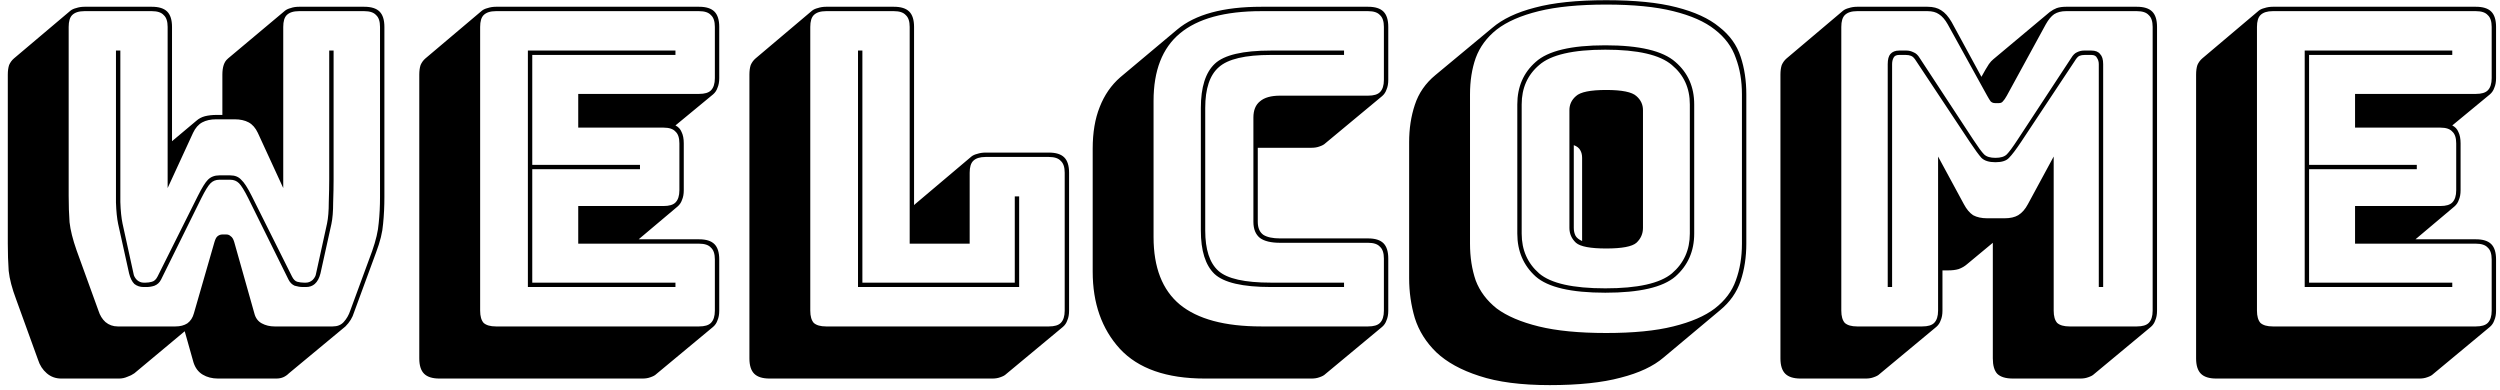 <svg width="314" height="49" viewBox="0 0 314 49" fill="none" xmlns="http://www.w3.org/2000/svg">
<path d="M28.92 22.025C29.507 22.025 29.965 22.208 30.295 22.575C30.662 22.905 31.102 23.583 31.615 24.61L36.675 34.73C36.858 35.097 37.078 35.317 37.335 35.39C37.628 35.463 37.903 35.5 38.16 35.5H38.435C38.728 35.5 39.003 35.39 39.26 35.17C39.517 34.913 39.663 34.638 39.7 34.345L41.075 28.075C41.222 27.378 41.295 26.48 41.295 25.38C41.332 24.28 41.35 23.327 41.35 22.52V6.35H41.9V22.575C41.9 23.382 41.882 24.335 41.845 25.435C41.845 26.535 41.772 27.433 41.625 28.13L40.25 34.345C40.103 34.932 39.865 35.372 39.535 35.665C39.242 35.922 38.875 36.05 38.435 36.05H38.05C37.72 36.05 37.372 35.995 37.005 35.885C36.675 35.738 36.418 35.482 36.235 35.115L31.175 24.885C30.698 23.932 30.313 23.308 30.02 23.015C29.727 22.722 29.36 22.575 28.92 22.575H27.545C27.105 22.575 26.738 22.722 26.445 23.015C26.152 23.308 25.767 23.932 25.29 24.885L20.23 35.115C20.047 35.482 19.772 35.738 19.405 35.885C19.075 35.995 18.745 36.05 18.415 36.05H18.03C17.59 36.05 17.205 35.922 16.875 35.665C16.582 35.372 16.362 34.932 16.215 34.345L14.84 28.13C14.693 27.433 14.602 26.535 14.565 25.435C14.565 24.335 14.565 23.382 14.565 22.575V6.35H15.115V22.52C15.115 23.327 15.115 24.28 15.115 25.38C15.152 26.48 15.243 27.378 15.39 28.075L16.765 34.345C16.802 34.638 16.948 34.913 17.205 35.17C17.462 35.39 17.737 35.5 18.03 35.5H18.305C18.562 35.5 18.818 35.463 19.075 35.39C19.368 35.317 19.607 35.097 19.79 34.73L24.85 24.61C25.363 23.583 25.785 22.905 26.115 22.575C26.482 22.208 26.958 22.025 27.545 22.025H28.92ZM37.555 1.4C36.858 1.4 36.345 1.565 36.015 1.895C35.722 2.188 35.575 2.683 35.575 3.38V23.62L32.385 16.69C32.092 16.067 31.707 15.627 31.23 15.37C30.753 15.113 30.167 14.985 29.47 14.985H27.16C26.463 14.985 25.877 15.113 25.4 15.37C24.923 15.627 24.538 16.067 24.245 16.69L21.055 23.62V3.38C21.055 2.683 20.89 2.188 20.56 1.895C20.267 1.565 19.772 1.4 19.075 1.4H10.605C9.908 1.4 9.395 1.565 9.065 1.895C8.772 2.188 8.625 2.683 8.625 3.38V24.61C8.625 25.783 8.662 26.883 8.735 27.91C8.845 28.9 9.138 30.073 9.615 31.43L12.365 39.02C12.548 39.607 12.842 40.083 13.245 40.45C13.685 40.817 14.198 41 14.785 41H22.045C22.632 41 23.127 40.872 23.53 40.615C23.933 40.322 24.208 39.9 24.355 39.35L26.94 30.385C27.05 30.018 27.178 29.78 27.325 29.67C27.508 29.523 27.71 29.45 27.93 29.45H28.425C28.645 29.45 28.828 29.523 28.975 29.67C29.158 29.78 29.305 30.018 29.415 30.385L31.945 39.35C32.092 39.937 32.403 40.358 32.88 40.615C33.357 40.872 33.888 41 34.475 41H41.79C42.377 41 42.835 40.817 43.165 40.45C43.532 40.047 43.807 39.57 43.99 39.02L46.74 31.54C47.217 30.183 47.492 29.01 47.565 28.02C47.675 26.993 47.73 25.893 47.73 24.72V3.38C47.73 2.683 47.565 2.188 47.235 1.895C46.942 1.565 46.447 1.4 45.75 1.4H37.555ZM16.875 46.885C16.618 47.068 16.325 47.215 15.995 47.325C15.665 47.472 15.317 47.545 14.95 47.545H7.69C6.993 47.545 6.388 47.325 5.875 46.885C5.362 46.445 4.995 45.877 4.775 45.18L2.025 37.59C1.512 36.233 1.2 35.042 1.09 34.015C1.017 32.952 0.98 31.815 0.98 30.605V9.375C0.98 8.898 1.035 8.495 1.145 8.165C1.292 7.835 1.493 7.56 1.75 7.34L8.845 1.345C9.028 1.198 9.267 1.088 9.56 1.015C9.89 0.905 10.238 0.85 10.605 0.85H19.075C19.955 0.85 20.597 1.052 21 1.455C21.403 1.858 21.605 2.5 21.605 3.38V17.735L24.685 15.15C24.978 14.893 25.327 14.71 25.73 14.6C26.17 14.49 26.647 14.435 27.16 14.435H27.93V9.375C27.93 8.898 27.985 8.495 28.095 8.165C28.205 7.835 28.37 7.578 28.59 7.395L28.645 7.34L35.795 1.345C35.978 1.198 36.217 1.088 36.51 1.015C36.803 0.905 37.152 0.85 37.555 0.85H45.75C46.63 0.85 47.272 1.052 47.675 1.455C48.078 1.858 48.28 2.5 48.28 3.38V24.72C48.28 25.93 48.225 27.067 48.115 28.13C48.042 29.157 47.748 30.348 47.235 31.705L44.485 39.185C44.375 39.552 44.228 39.882 44.045 40.175C43.862 40.468 43.642 40.743 43.385 41L36.29 46.885C36.07 47.105 35.832 47.27 35.575 47.38C35.318 47.49 35.025 47.545 34.695 47.545H27.38C26.647 47.545 26.005 47.38 25.455 47.05C24.905 46.72 24.52 46.207 24.3 45.51L23.2 41.605L16.875 46.885ZM80.712 47.545H55.191C54.312 47.545 53.67 47.343 53.267 46.94C52.863 46.537 52.661 45.895 52.661 45.015V9.375C52.661 8.898 52.717 8.495 52.827 8.165C52.973 7.835 53.175 7.56 53.431 7.34L60.526 1.345C60.71 1.198 60.948 1.088 61.242 1.015C61.572 0.905 61.92 0.85 62.286 0.85H87.806C88.686 0.85 89.328 1.052 89.731 1.455C90.135 1.858 90.337 2.5 90.337 3.38V9.815C90.337 10.292 90.263 10.695 90.117 11.025C90.007 11.355 89.823 11.63 89.567 11.85L84.837 15.755C85.203 15.938 85.46 16.213 85.606 16.58C85.79 16.947 85.882 17.423 85.882 18.01V23.895C85.882 24.372 85.808 24.775 85.662 25.105C85.552 25.435 85.368 25.71 85.112 25.93L80.216 30.055H87.806C88.686 30.055 89.328 30.257 89.731 30.66C90.135 31.063 90.337 31.705 90.337 32.585V39.02C90.337 39.497 90.263 39.9 90.117 40.23C90.007 40.56 89.823 40.835 89.567 41.055L82.416 46.995C82.27 47.142 82.031 47.27 81.701 47.38C81.408 47.49 81.078 47.545 80.712 47.545ZM87.806 41C88.503 41 88.998 40.853 89.291 40.56C89.621 40.23 89.787 39.717 89.787 39.02V32.585C89.787 31.888 89.621 31.393 89.291 31.1C88.998 30.77 88.503 30.605 87.806 30.605H72.626V25.875H83.352C84.048 25.875 84.543 25.728 84.837 25.435C85.166 25.105 85.332 24.592 85.332 23.895V18.01C85.332 17.313 85.166 16.818 84.837 16.525C84.543 16.195 84.048 16.03 83.352 16.03H72.626V11.795H87.806C88.503 11.795 88.998 11.648 89.291 11.355C89.621 11.025 89.787 10.512 89.787 9.815V3.38C89.787 2.683 89.621 2.188 89.291 1.895C88.998 1.565 88.503 1.4 87.806 1.4H62.286C61.59 1.4 61.077 1.565 60.746 1.895C60.453 2.188 60.306 2.683 60.306 3.38V39.02C60.306 39.717 60.453 40.23 60.746 40.56C61.077 40.853 61.59 41 62.286 41H87.806ZM84.837 35.5V36.05H66.302V6.35H84.837V6.9H66.852V20.705H80.382V21.255H66.852V35.5H84.837ZM124.651 47.545H96.656C95.776 47.545 95.135 47.343 94.731 46.94C94.328 46.537 94.126 45.895 94.126 45.015V9.375C94.126 8.898 94.181 8.495 94.291 8.165C94.438 7.835 94.64 7.56 94.896 7.34L101.991 1.345C102.175 1.198 102.413 1.088 102.706 1.015C103.036 0.905 103.385 0.85 103.751 0.85H112.276C113.156 0.85 113.798 1.052 114.201 1.455C114.605 1.858 114.806 2.5 114.806 3.38V25.765L114.916 25.655L122.011 19.66C122.195 19.513 122.433 19.403 122.726 19.33C123.056 19.22 123.405 19.165 123.771 19.165H131.746C132.626 19.165 133.268 19.367 133.671 19.77C134.075 20.173 134.276 20.815 134.276 21.695V39.02C134.276 39.497 134.203 39.9 134.056 40.23C133.946 40.56 133.763 40.835 133.506 41.055L126.356 46.995C126.21 47.142 125.971 47.27 125.641 47.38C125.348 47.49 125.018 47.545 124.651 47.545ZM131.746 41C132.443 41 132.938 40.853 133.231 40.56C133.561 40.23 133.726 39.717 133.726 39.02V21.695C133.726 20.998 133.561 20.503 133.231 20.21C132.938 19.88 132.443 19.715 131.746 19.715H123.771C123.075 19.715 122.561 19.88 122.231 20.21C121.938 20.503 121.791 20.998 121.791 21.695V30.605H114.256V3.38C114.256 2.683 114.091 2.188 113.761 1.895C113.468 1.565 112.973 1.4 112.276 1.4H103.751C103.055 1.4 102.541 1.565 102.211 1.895C101.918 2.188 101.771 2.683 101.771 3.38V39.02C101.771 39.717 101.918 40.23 102.211 40.56C102.541 40.853 103.055 41 103.751 41H131.746ZM107.766 36.05V6.35H108.316V35.5H127.456V24.665H128.006V36.05H107.766ZM164.742 47.545H151.322C146.519 47.545 142.962 46.298 140.652 43.805C138.379 41.312 137.242 38.085 137.242 34.125V18.67C137.242 16.653 137.535 14.912 138.122 13.445C138.709 11.942 139.57 10.695 140.707 9.705L147.857 3.71C148.994 2.757 150.442 2.042 152.202 1.565C153.962 1.088 156.034 0.85 158.417 0.85H171.837C172.717 0.85 173.359 1.052 173.762 1.455C174.165 1.858 174.367 2.5 174.367 3.38V10.035C174.367 10.512 174.294 10.915 174.147 11.245C174.037 11.575 173.854 11.85 173.597 12.07L166.447 18.01C166.3 18.157 166.062 18.285 165.732 18.395C165.439 18.505 165.109 18.56 164.742 18.56H157.977V27.855C157.977 28.625 158.215 29.175 158.692 29.505C159.169 29.798 159.865 29.945 160.782 29.945H171.837C172.717 29.945 173.359 30.147 173.762 30.55C174.165 30.953 174.367 31.595 174.367 32.475V39.02C174.367 39.497 174.294 39.9 174.147 40.23C174.037 40.56 173.854 40.835 173.597 41.055L166.447 46.995C166.3 47.142 166.062 47.27 165.732 47.38C165.439 47.49 165.109 47.545 164.742 47.545ZM171.837 41C172.534 41 173.029 40.853 173.322 40.56C173.652 40.23 173.817 39.717 173.817 39.02V32.475C173.817 31.778 173.652 31.283 173.322 30.99C173.029 30.66 172.534 30.495 171.837 30.495H160.782C159.645 30.495 158.802 30.293 158.252 29.89C157.702 29.45 157.427 28.772 157.427 27.855V14.765C157.427 13.848 157.702 13.17 158.252 12.73C158.802 12.253 159.645 12.015 160.782 12.015H171.837C172.534 12.015 173.029 11.868 173.322 11.575C173.652 11.245 173.817 10.732 173.817 10.035V3.38C173.817 2.683 173.652 2.188 173.322 1.895C173.029 1.565 172.534 1.4 171.837 1.4H158.417C153.834 1.4 150.424 2.335 148.187 4.205C145.987 6.038 144.887 8.862 144.887 12.675V29.78C144.887 33.593 145.987 36.417 148.187 38.25C150.424 40.083 153.834 41 158.417 41H171.837ZM168.812 35.5V36.05H159.627C156.07 36.05 153.705 35.5 152.532 34.4C151.395 33.3 150.827 31.485 150.827 28.955V13.555C150.827 10.952 151.414 9.1 152.587 8C153.76 6.9 156.107 6.35 159.627 6.35H168.812V6.9H159.627C156.4 6.9 154.219 7.413 153.082 8.44C151.945 9.43 151.377 11.135 151.377 13.555V28.955C151.377 31.338 151.927 33.025 153.027 34.015C154.127 35.005 156.327 35.5 159.627 35.5H168.812ZM208.943 44.905C207.66 46.005 205.863 46.848 203.553 47.435C201.243 48.058 198.273 48.37 194.643 48.37C191.05 48.37 188.098 47.985 185.788 47.215C183.515 46.482 181.718 45.492 180.398 44.245C179.115 42.998 178.216 41.568 177.703 39.955C177.226 38.342 176.988 36.673 176.988 34.95V17.845C176.988 16.158 177.226 14.6 177.703 13.17C178.18 11.703 179.041 10.457 180.288 9.43L187.438 3.49C188.721 2.39 190.5 1.547 192.773 0.96C195.083 0.337 198.071 0.025 201.738 0.025C205.331 0.025 208.265 0.318 210.538 0.905C212.848 1.492 214.645 2.317 215.928 3.38C217.248 4.407 218.146 5.653 218.623 7.12C219.1 8.55 219.338 10.127 219.338 11.85V30.605C219.338 32.292 219.1 33.85 218.623 35.28C218.146 36.71 217.285 37.938 216.038 38.965L208.943 44.905ZM218.788 30.605V11.85C218.788 10.163 218.531 8.642 218.018 7.285C217.541 5.892 216.661 4.7 215.378 3.71C214.131 2.72 212.39 1.95 210.153 1.4C207.953 0.85 205.148 0.575 201.738 0.575C198.328 0.575 195.505 0.85 193.268 1.4C191.031 1.95 189.271 2.72 187.988 3.71C186.741 4.7 185.861 5.892 185.348 7.285C184.871 8.642 184.633 10.163 184.633 11.85V30.605C184.633 32.292 184.871 33.832 185.348 35.225C185.861 36.582 186.741 37.755 187.988 38.745C189.271 39.698 191.031 40.45 193.268 41C195.505 41.55 198.328 41.825 201.738 41.825C205.148 41.825 207.953 41.55 210.153 41C212.39 40.45 214.131 39.698 215.378 38.745C216.661 37.755 217.541 36.582 218.018 35.225C218.531 33.832 218.788 32.292 218.788 30.605ZM212.793 29.34C212.793 31.54 212.005 33.337 210.428 34.73C208.851 36.087 205.918 36.765 201.628 36.765C197.338 36.765 194.423 36.087 192.883 34.73C191.343 33.337 190.573 31.54 190.573 29.34V13.115C190.573 10.915 191.343 9.137 192.883 7.78C194.423 6.387 197.338 5.69 201.628 5.69C205.918 5.69 208.851 6.387 210.428 7.78C212.005 9.137 212.793 10.915 212.793 13.115V29.34ZM191.123 29.34C191.123 31.393 191.856 33.062 193.323 34.345C194.79 35.592 197.558 36.215 201.628 36.215C205.698 36.215 208.485 35.592 209.988 34.345C211.491 33.062 212.243 31.393 212.243 29.34V13.115C212.243 11.062 211.491 9.412 209.988 8.165C208.485 6.882 205.698 6.24 201.628 6.24C197.558 6.24 194.79 6.882 193.323 8.165C191.856 9.412 191.123 11.062 191.123 13.115V29.34ZM197.118 28.625V13.83C197.118 13.133 197.393 12.547 197.943 12.07C198.493 11.557 199.758 11.3 201.738 11.3C203.718 11.3 204.983 11.557 205.533 12.07C206.083 12.547 206.358 13.133 206.358 13.83V28.625C206.358 29.358 206.083 29.982 205.533 30.495C204.983 30.972 203.718 31.21 201.738 31.21C199.758 31.21 198.493 30.972 197.943 30.495C197.393 29.982 197.118 29.358 197.118 28.625ZM197.668 28.625C197.668 28.992 197.741 29.322 197.888 29.615C198.035 29.872 198.31 30.092 198.713 30.275V19.825C198.713 19.458 198.64 19.147 198.493 18.89C198.346 18.597 198.071 18.377 197.668 18.23V28.625ZM250.628 19.825C251.288 19.825 251.765 19.678 252.058 19.385C252.352 19.092 252.81 18.468 253.433 17.515L260.143 7.285C260.363 6.918 260.602 6.68 260.858 6.57C261.152 6.423 261.445 6.35 261.738 6.35H262.673C263.187 6.35 263.553 6.497 263.773 6.79C264.03 7.047 264.158 7.468 264.158 8.055V36.05H263.608V8.055C263.608 7.762 263.535 7.505 263.388 7.285C263.278 7.028 263.04 6.9 262.673 6.9H261.848C261.592 6.9 261.372 6.937 261.188 7.01C261.005 7.083 260.803 7.303 260.583 7.67L253.873 17.79C253.213 18.78 252.7 19.458 252.333 19.825C252.003 20.192 251.435 20.375 250.628 20.375C249.822 20.375 249.235 20.192 248.868 19.825C248.538 19.458 248.043 18.78 247.383 17.79L240.673 7.67C240.453 7.303 240.233 7.083 240.013 7.01C239.83 6.937 239.61 6.9 239.353 6.9H238.528C238.162 6.9 237.923 7.028 237.813 7.285C237.703 7.505 237.648 7.762 237.648 8.055V36.05H237.098V8.055C237.098 7.468 237.208 7.047 237.428 6.79C237.685 6.497 238.052 6.35 238.528 6.35H239.463C239.757 6.35 240.05 6.423 240.343 6.57C240.637 6.68 240.893 6.918 241.113 7.285L247.823 17.515C248.447 18.468 248.905 19.092 249.198 19.385C249.492 19.678 249.968 19.825 250.628 19.825ZM241.443 41C242.14 41 242.635 40.853 242.928 40.56C243.258 40.23 243.423 39.717 243.423 39.02V19.66L246.668 25.655C246.998 26.278 247.383 26.737 247.823 27.03C248.3 27.287 248.887 27.415 249.583 27.415H251.783C252.48 27.415 253.048 27.287 253.488 27.03C253.965 26.737 254.368 26.278 254.698 25.655L257.943 19.66V39.02C257.943 39.717 258.09 40.23 258.383 40.56C258.713 40.853 259.227 41 259.923 41H268.393C269.09 41 269.585 40.853 269.878 40.56C270.208 40.23 270.373 39.717 270.373 39.02V3.38C270.373 2.683 270.208 2.188 269.878 1.895C269.585 1.565 269.09 1.4 268.393 1.4H259.483C258.897 1.4 258.402 1.528 257.998 1.785C257.632 2.042 257.283 2.463 256.953 3.05L252.058 12.015C251.875 12.345 251.71 12.583 251.563 12.73C251.453 12.877 251.288 12.95 251.068 12.95H250.573C250.353 12.95 250.17 12.877 250.023 12.73C249.913 12.583 249.767 12.345 249.583 12.015L244.633 3.05C244.303 2.463 243.937 2.042 243.533 1.785C243.167 1.528 242.69 1.4 242.103 1.4H233.248C232.552 1.4 232.038 1.565 231.708 1.895C231.415 2.188 231.268 2.683 231.268 3.38V39.02C231.268 39.717 231.415 40.23 231.708 40.56C232.038 40.853 232.552 41 233.248 41H241.443ZM243.203 41.055L236.053 46.995C235.907 47.142 235.668 47.27 235.338 47.38C235.045 47.49 234.715 47.545 234.348 47.545H226.153C225.273 47.545 224.632 47.343 224.228 46.94C223.825 46.537 223.623 45.895 223.623 45.015V9.375C223.623 8.898 223.678 8.495 223.788 8.165C223.935 7.835 224.137 7.56 224.393 7.34L231.488 1.345C231.672 1.198 231.91 1.088 232.203 1.015C232.533 0.905 232.882 0.85 233.248 0.85H242.103C242.8 0.85 243.368 0.997 243.808 1.29C244.285 1.583 244.725 2.078 245.128 2.775L248.868 9.65L249.363 8.77C249.51 8.513 249.657 8.275 249.803 8.055C249.987 7.798 250.17 7.597 250.353 7.45L257.448 1.51C257.742 1.29 258.035 1.125 258.328 1.015C258.658 0.905 259.043 0.85 259.483 0.85H268.393C269.273 0.85 269.915 1.052 270.318 1.455C270.722 1.858 270.923 2.5 270.923 3.38V39.02C270.923 39.497 270.85 39.9 270.703 40.23C270.593 40.56 270.41 40.835 270.153 41.055L263.003 46.995C262.857 47.142 262.618 47.27 262.288 47.38C261.995 47.49 261.665 47.545 261.298 47.545H252.828C251.912 47.545 251.252 47.343 250.848 46.94C250.482 46.537 250.298 45.895 250.298 45.015V30.495L247.053 33.19C246.76 33.447 246.412 33.648 246.008 33.795C245.642 33.905 245.202 33.96 244.688 33.96H243.973V39.02C243.973 39.497 243.9 39.9 243.753 40.23C243.643 40.56 243.46 40.835 243.203 41.055ZM303.88 47.545H278.36C277.48 47.545 276.839 47.343 276.435 46.94C276.032 46.537 275.83 45.895 275.83 45.015V9.375C275.83 8.898 275.885 8.495 275.995 8.165C276.142 7.835 276.344 7.56 276.6 7.34L283.695 1.345C283.879 1.198 284.117 1.088 284.41 1.015C284.74 0.905 285.089 0.85 285.455 0.85H310.975C311.855 0.85 312.497 1.052 312.9 1.455C313.304 1.858 313.505 2.5 313.505 3.38V9.815C313.505 10.292 313.432 10.695 313.285 11.025C313.175 11.355 312.992 11.63 312.735 11.85L308.005 15.755C308.372 15.938 308.629 16.213 308.775 16.58C308.959 16.947 309.05 17.423 309.05 18.01V23.895C309.05 24.372 308.977 24.775 308.83 25.105C308.72 25.435 308.537 25.71 308.28 25.93L303.385 30.055H310.975C311.855 30.055 312.497 30.257 312.9 30.66C313.304 31.063 313.505 31.705 313.505 32.585V39.02C313.505 39.497 313.432 39.9 313.285 40.23C313.175 40.56 312.992 40.835 312.735 41.055L305.585 46.995C305.439 47.142 305.2 47.27 304.87 47.38C304.577 47.49 304.247 47.545 303.88 47.545ZM310.975 41C311.672 41 312.167 40.853 312.46 40.56C312.79 40.23 312.955 39.717 312.955 39.02V32.585C312.955 31.888 312.79 31.393 312.46 31.1C312.167 30.77 311.672 30.605 310.975 30.605H295.795V25.875H306.52C307.217 25.875 307.712 25.728 308.005 25.435C308.335 25.105 308.5 24.592 308.5 23.895V18.01C308.5 17.313 308.335 16.818 308.005 16.525C307.712 16.195 307.217 16.03 306.52 16.03H295.795V11.795H310.975C311.672 11.795 312.167 11.648 312.46 11.355C312.79 11.025 312.955 10.512 312.955 9.815V3.38C312.955 2.683 312.79 2.188 312.46 1.895C312.167 1.565 311.672 1.4 310.975 1.4H285.455C284.759 1.4 284.245 1.565 283.915 1.895C283.622 2.188 283.475 2.683 283.475 3.38V39.02C283.475 39.717 283.622 40.23 283.915 40.56C284.245 40.853 284.759 41 285.455 41H310.975ZM308.005 35.5V36.05H289.47V6.35H308.005V6.9H290.02V20.705H303.55V21.255H290.02V35.5H308.005Z" fill="black"/>
</svg>
